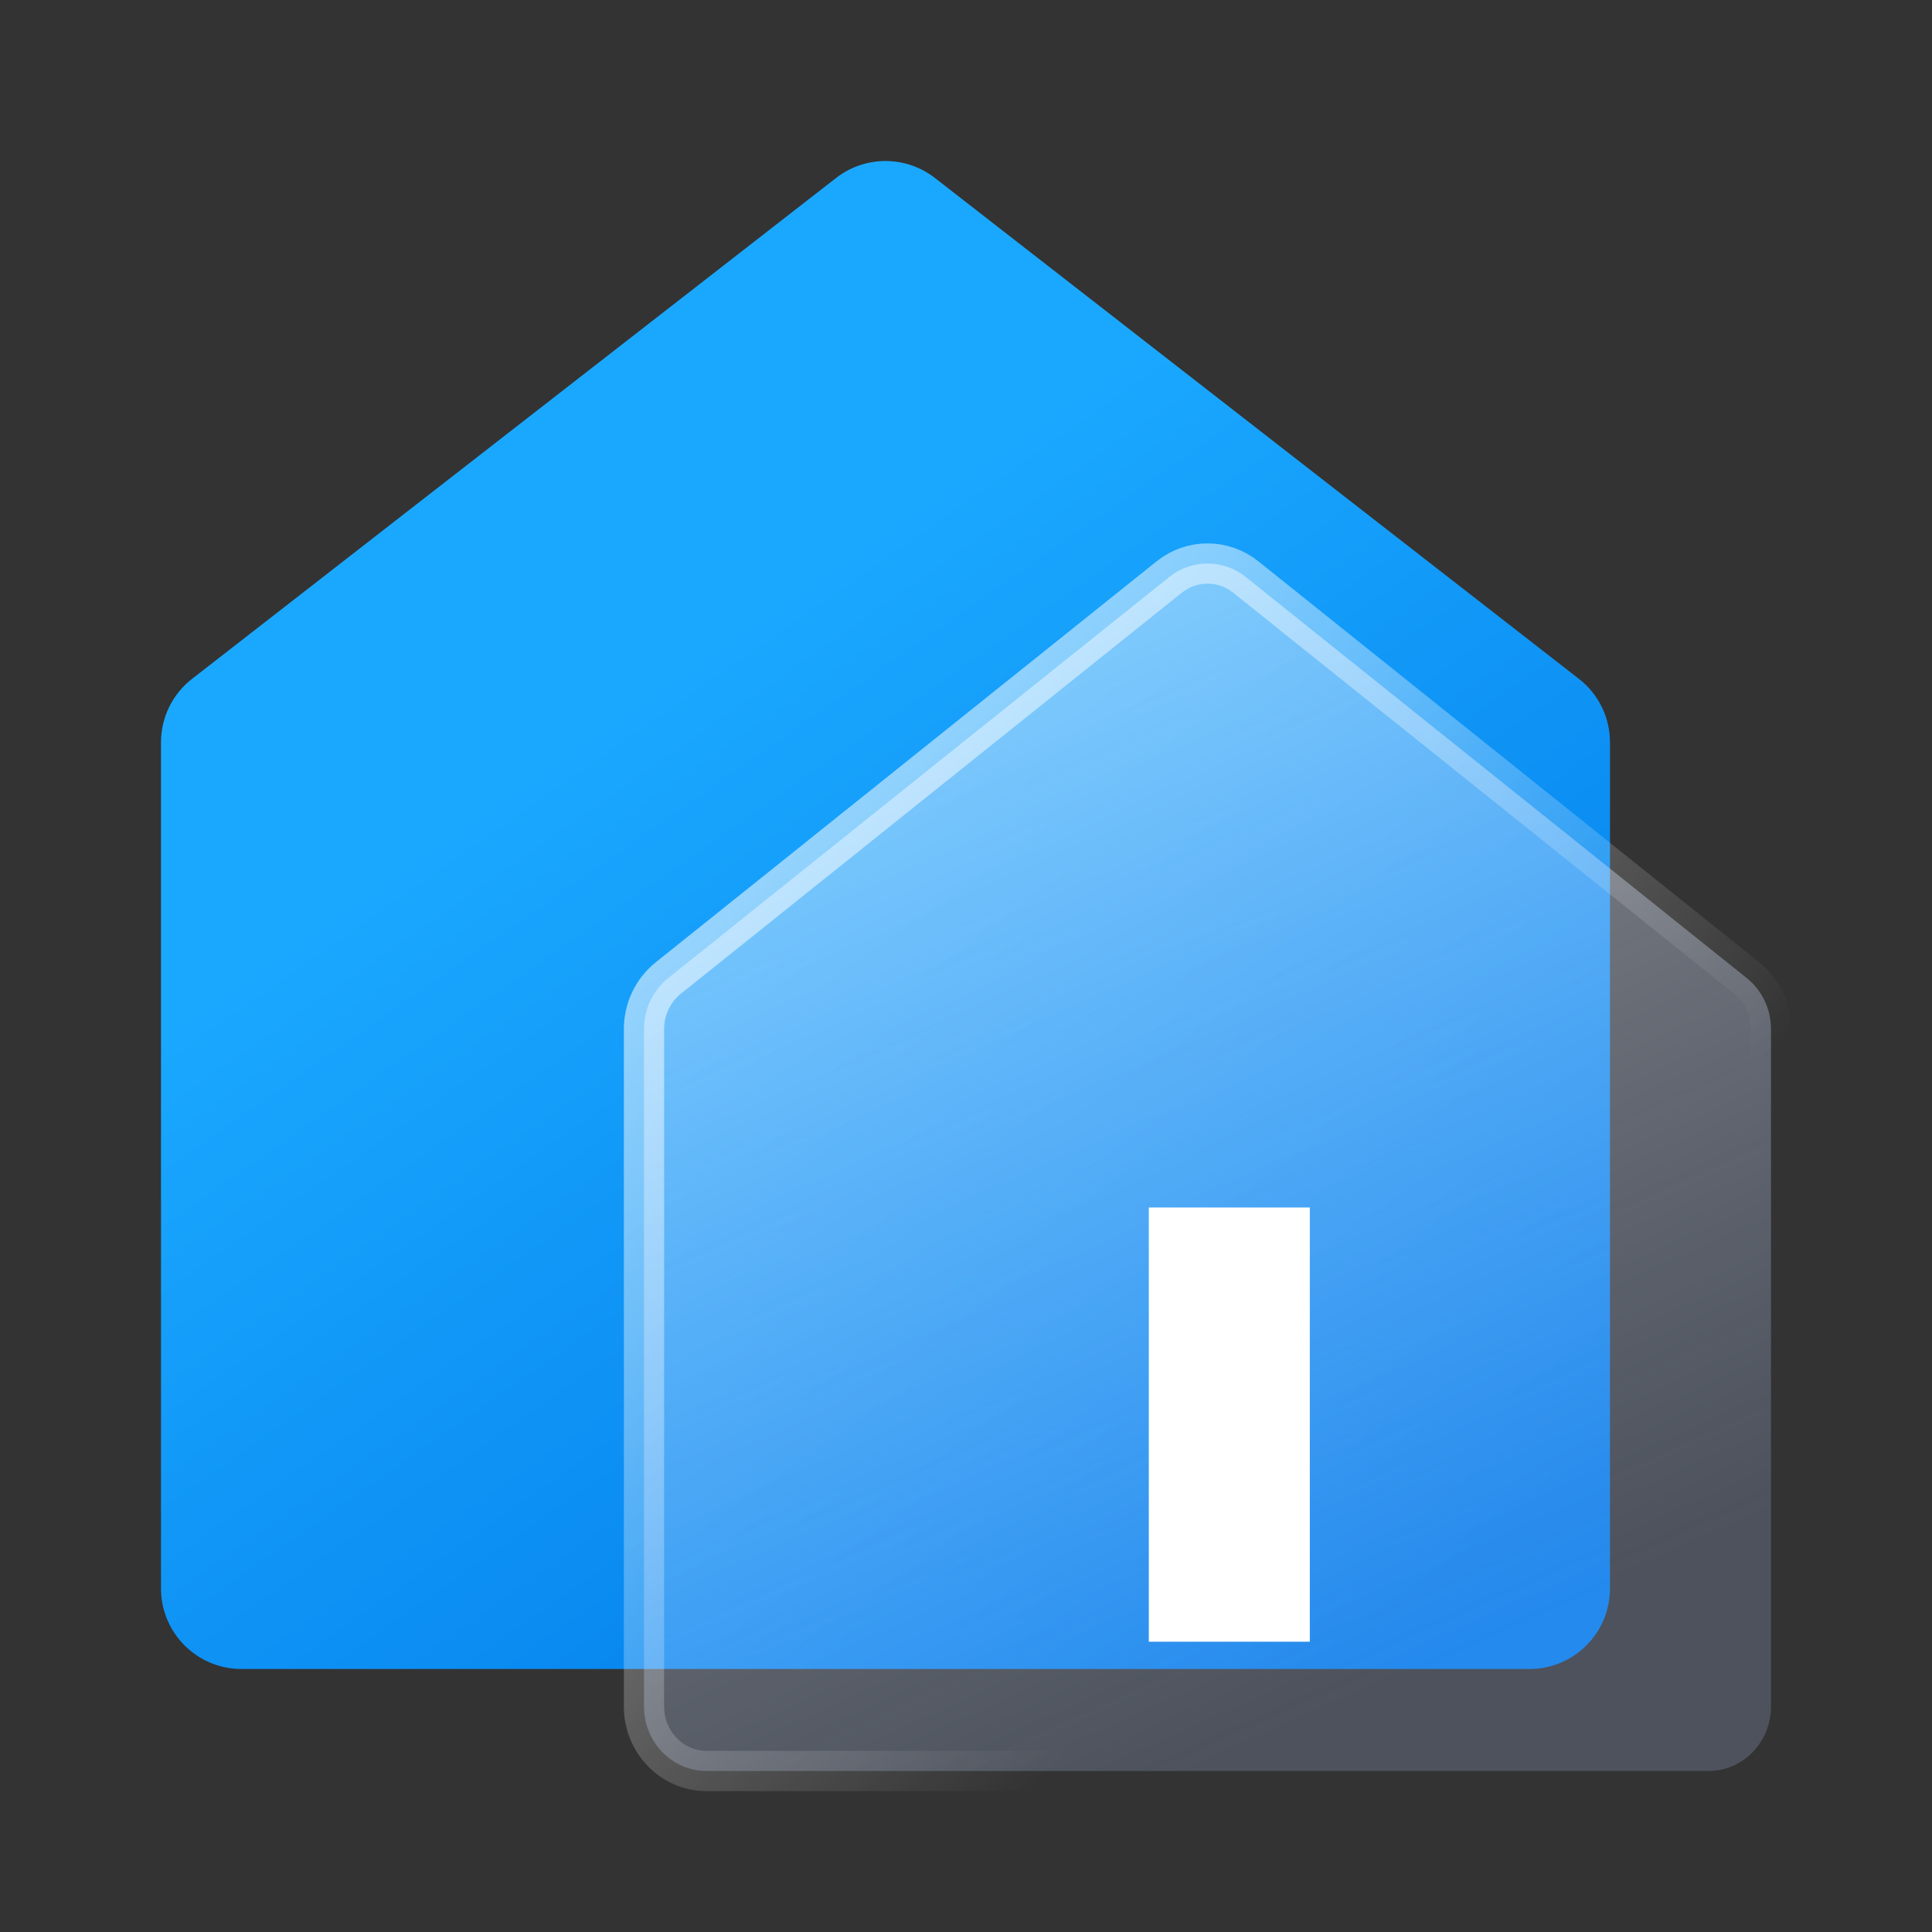 <?xml version="1.0" encoding="UTF-8"?>
<svg width="24px" height="24px" viewBox="0 0 24 24" version="1.1" xmlns="http://www.w3.org/2000/svg" xmlns:xlink="http://www.w3.org/1999/xlink">
    <rect x="0" y="0" width="24" height="24" fill="#333333" stroke="none"/>
    <title>iot-home</title>
    <defs>
        <linearGradient x1="35.414%" y1="34.512%" x2="78.564%" y2="100%" id="linearGradient-1">
            <stop stop-color="#1AA8FF" offset="0%"></stop>
            <stop stop-color="#0079E8" offset="100%"></stop>
        </linearGradient>
        <linearGradient x1="10.089%" y1="4.734%" x2="50%" y2="100%" id="linearGradient-2">
            <stop stop-color="#FFFFFF" stop-opacity="0.503" offset="0%"></stop>
            <stop stop-color="#B3CCFE" stop-opacity="0.201" offset="100%"></stop>
        </linearGradient>
        <linearGradient x1="70.192%" y1="68.468%" x2="6.444%" y2="0%" id="linearGradient-3">
            <stop stop-color="#FFFFFF" stop-opacity="0" offset="0%"></stop>
            <stop stop-color="#FFFFFF" stop-opacity="0.704" offset="100%"></stop>
        </linearGradient>
    </defs>
    <g id="页面-1" stroke="none" stroke-width="1" fill="none" fill-rule="evenodd">
        <g id="Apple-TV" transform="translate(-393, -198)">
            <g id="编组-6" transform="translate(370, 115)">
                <g id="home" transform="translate(23, 83)">
                    <polygon id="Fill-1" fill="#333333" opacity="0" points="0 24 24 24 24 0 0 0"></polygon>
                    <g id="编组-56" transform="translate(2, 2)">
                        <path d="M18,17.733 C18,18.285 17.552,18.733 17,18.733 L1,18.733 C0.448,18.733 0,18.285 0,17.733 L0,7.222 C0,6.914 0.142,6.622 0.386,6.433 L8.386,0.211 C8.747,-0.07 9.253,-0.07 9.614,0.211 L17.614,6.433 C17.858,6.622 18,6.914 18,7.222 L18,17.733 Z" id="路径" fill="url(#linearGradient-1)" fill-rule="nonzero"></path>
                        <path d="M20,19.199 C20,19.642 19.652,20 19.222,20 L6.778,20 C6.348,20 6,19.642 6,19.199 L6,10.783 C6,10.536 6.111,10.303 6.3,10.151 L12.523,5.169 C12.803,4.944 13.197,4.944 13.477,5.169 L19.7,10.151 C19.889,10.303 20,10.536 20,10.783 L20,19.199 Z" id="路径" stroke="url(#linearGradient-3)" stroke-width="0.5" fill="url(#linearGradient-2)" fill-rule="nonzero"></path>
                        <polygon id="路径" fill="#FFFFFF" points="12.271 13 12.271 18.394 14.271 18.394 14.271 13"></polygon>
                    </g>
                </g>
            </g>
        </g>
    </g>
</svg>